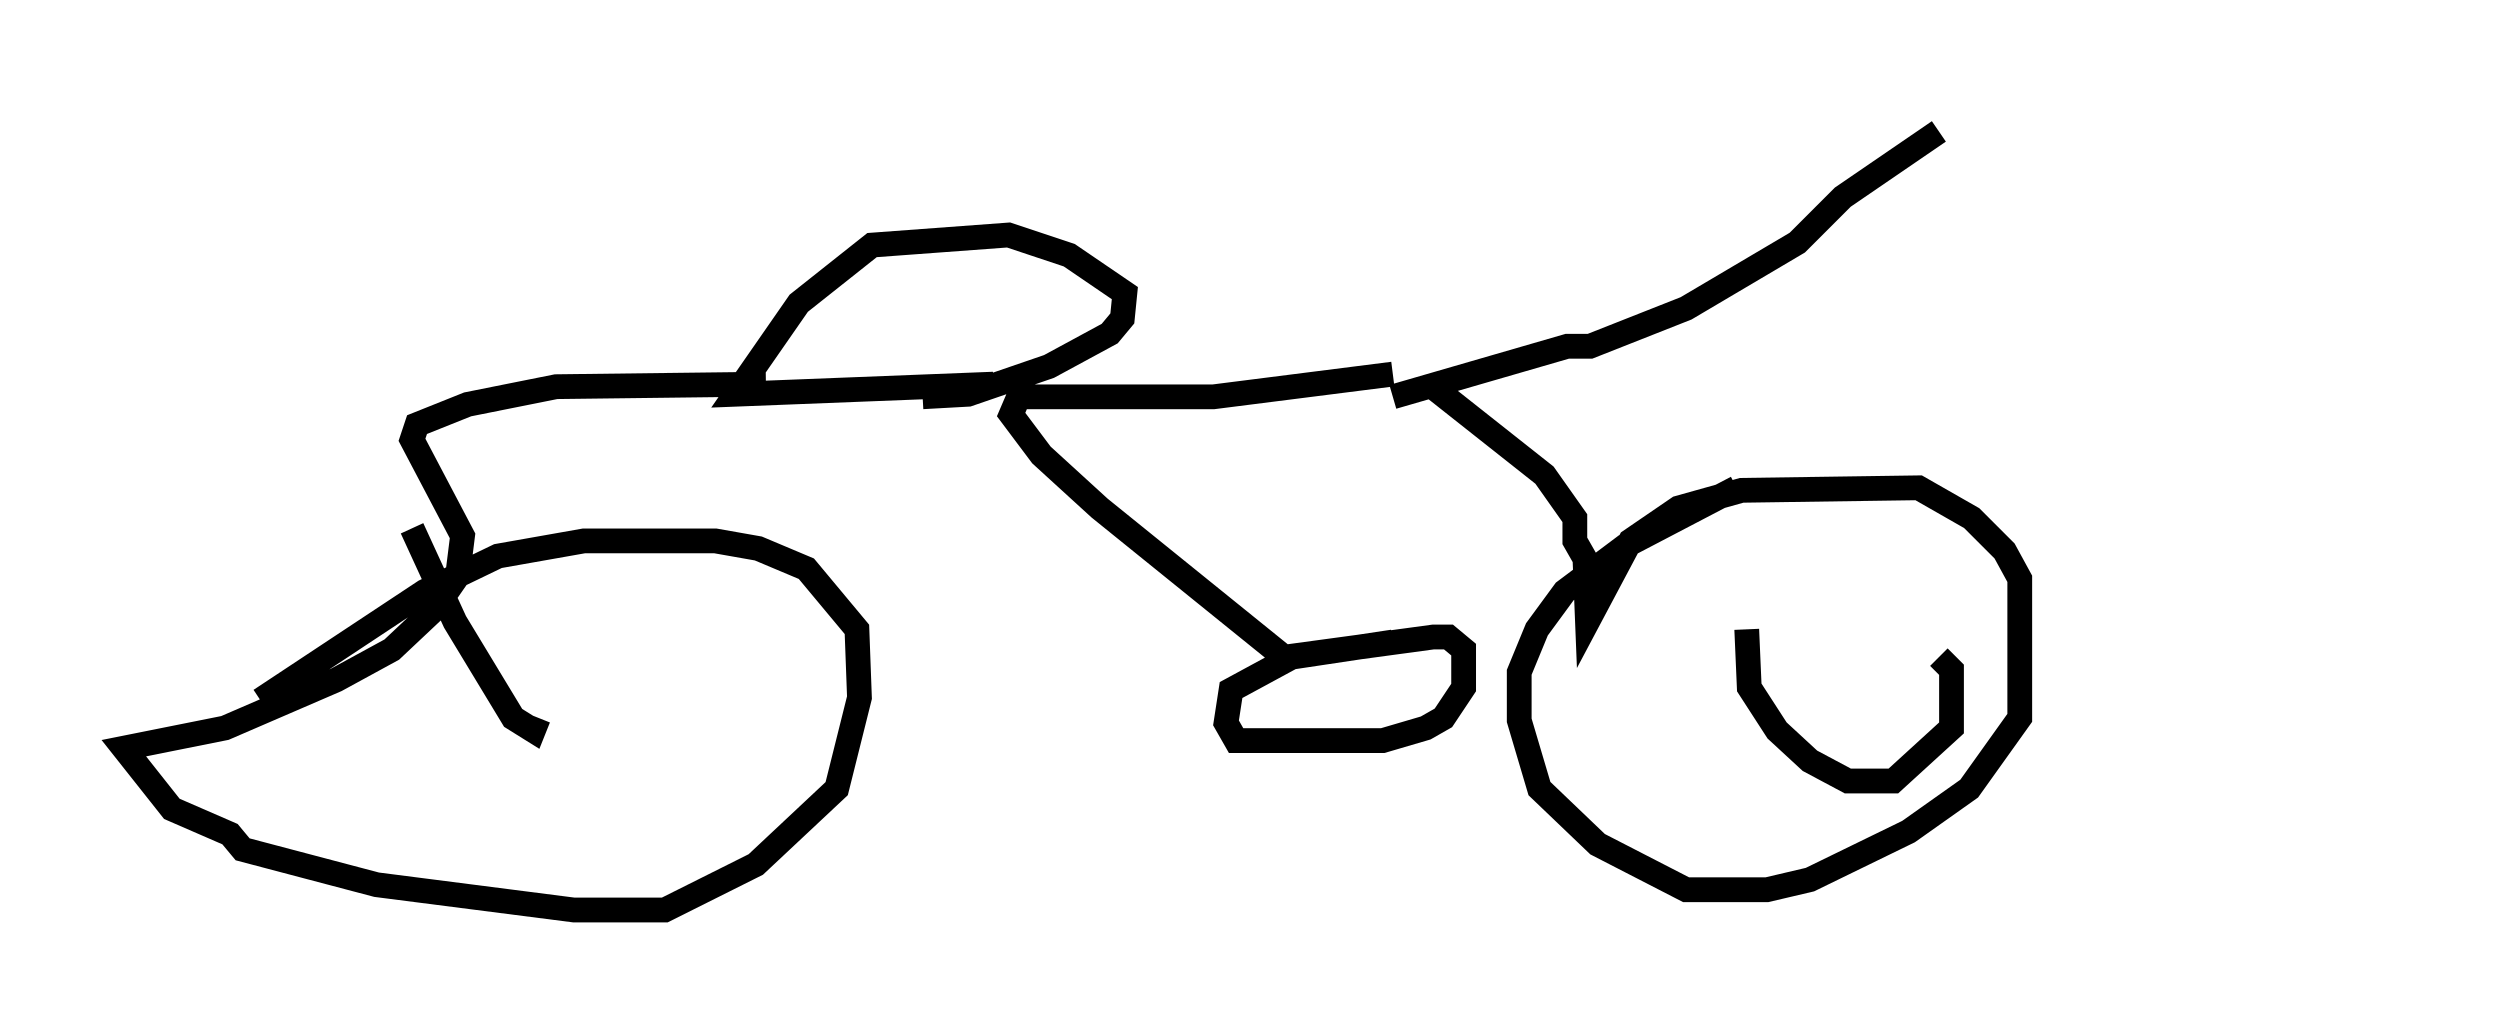 <?xml version="1.0" encoding="utf-8" ?>
<svg baseProfile="full" height="41.748" version="1.1" width="100.957" xmlns="http://www.w3.org/2000/svg" xmlns:ev="http://www.w3.org/2001/xml-events" xmlns:xlink="http://www.w3.org/1999/xlink"><defs /><rect fill="white" height="41.748" width="100.957" x="0" y="0" /><path d="M43.282, 5 m52.676, 0.0 m-17.661, 0.306 l-3.879, 2.654 -1.838, 1.838 l-4.492, 2.654 -3.879, 1.531 l-0.919, 0.0 -7.044, 2.042 m0.817, -0.919 l0.0, 0.0 m-0.817, 0.0 l-7.248, 0.919 -7.861, 0.0 l-0.306, 0.715 1.225, 1.633 l2.348, 2.144 7.452, 6.023 l6.023, -0.817 0.613, 0.0 l0.613, 0.51 0.0, 1.531 l-0.817, 1.225 -0.715, 0.408 l-1.735, 0.51 -5.921, 0.0 l-0.408, -0.715 0.204, -1.327 l2.45, -1.327 4.083, -0.613 m1.735, -10.208 l4.39, 3.471 1.225, 1.735 l0.0, 0.919 0.408, 0.715 l0.102, 2.552 1.735, -3.267 l1.94, -1.327 2.552, -0.715 l7.146, -0.102 2.144, 1.225 l1.327, 1.327 0.613, 1.123 l0.0, 5.615 -2.042, 2.858 l-2.45, 1.735 -3.981, 1.94 l-1.735, 0.408 -3.267, 0.0 l-3.573, -1.838 -2.348, -2.246 l-0.817, -2.756 0.0, -1.94 l0.715, -1.735 1.123, -1.531 l2.45, -1.838 4.492, -2.348 m8.167, 6.84 l0.51, 0.51 0.0, 2.348 l-2.348, 2.144 -1.838, 0.0 l-1.531, -0.817 -1.327, -1.225 l-1.123, -1.735 -0.102, -2.348 m-30.421, -9.902 l-10.413, 0.408 2.552, -3.675 l2.96, -2.348 5.513, -0.408 l2.45, 0.817 2.246, 1.531 l-0.102, 1.021 -0.51, 0.613 l-2.45, 1.327 -3.267, 1.123 l-1.838, 0.102 m-6.329, -0.51 l-8.473, 0.102 -3.573, 0.715 l-2.042, 0.817 -0.204, 0.613 l2.042, 3.879 -0.204, 1.633 l-0.919, 1.327 -1.735, 1.633 l-2.246, 1.225 -4.492, 1.94 l-4.083, 0.817 1.94, 2.45 l2.348, 1.021 0.51, 0.613 l5.41, 1.429 7.963, 1.021 l3.675, 0.0 3.675, -1.838 l3.267, -3.063 0.919, -3.675 l-0.102, -2.756 -2.042, -2.45 l-1.94, -0.817 -1.735, -0.306 l-5.308, 0.0 -3.471, 0.613 l-2.96, 1.429 -6.635, 4.39 m11.229, 0.715 l-0.204, 0.51 -0.817, -0.51 l-2.348, -3.879 -1.735, -3.777 " fill="none" stroke="black" stroke-width="1" /></svg>